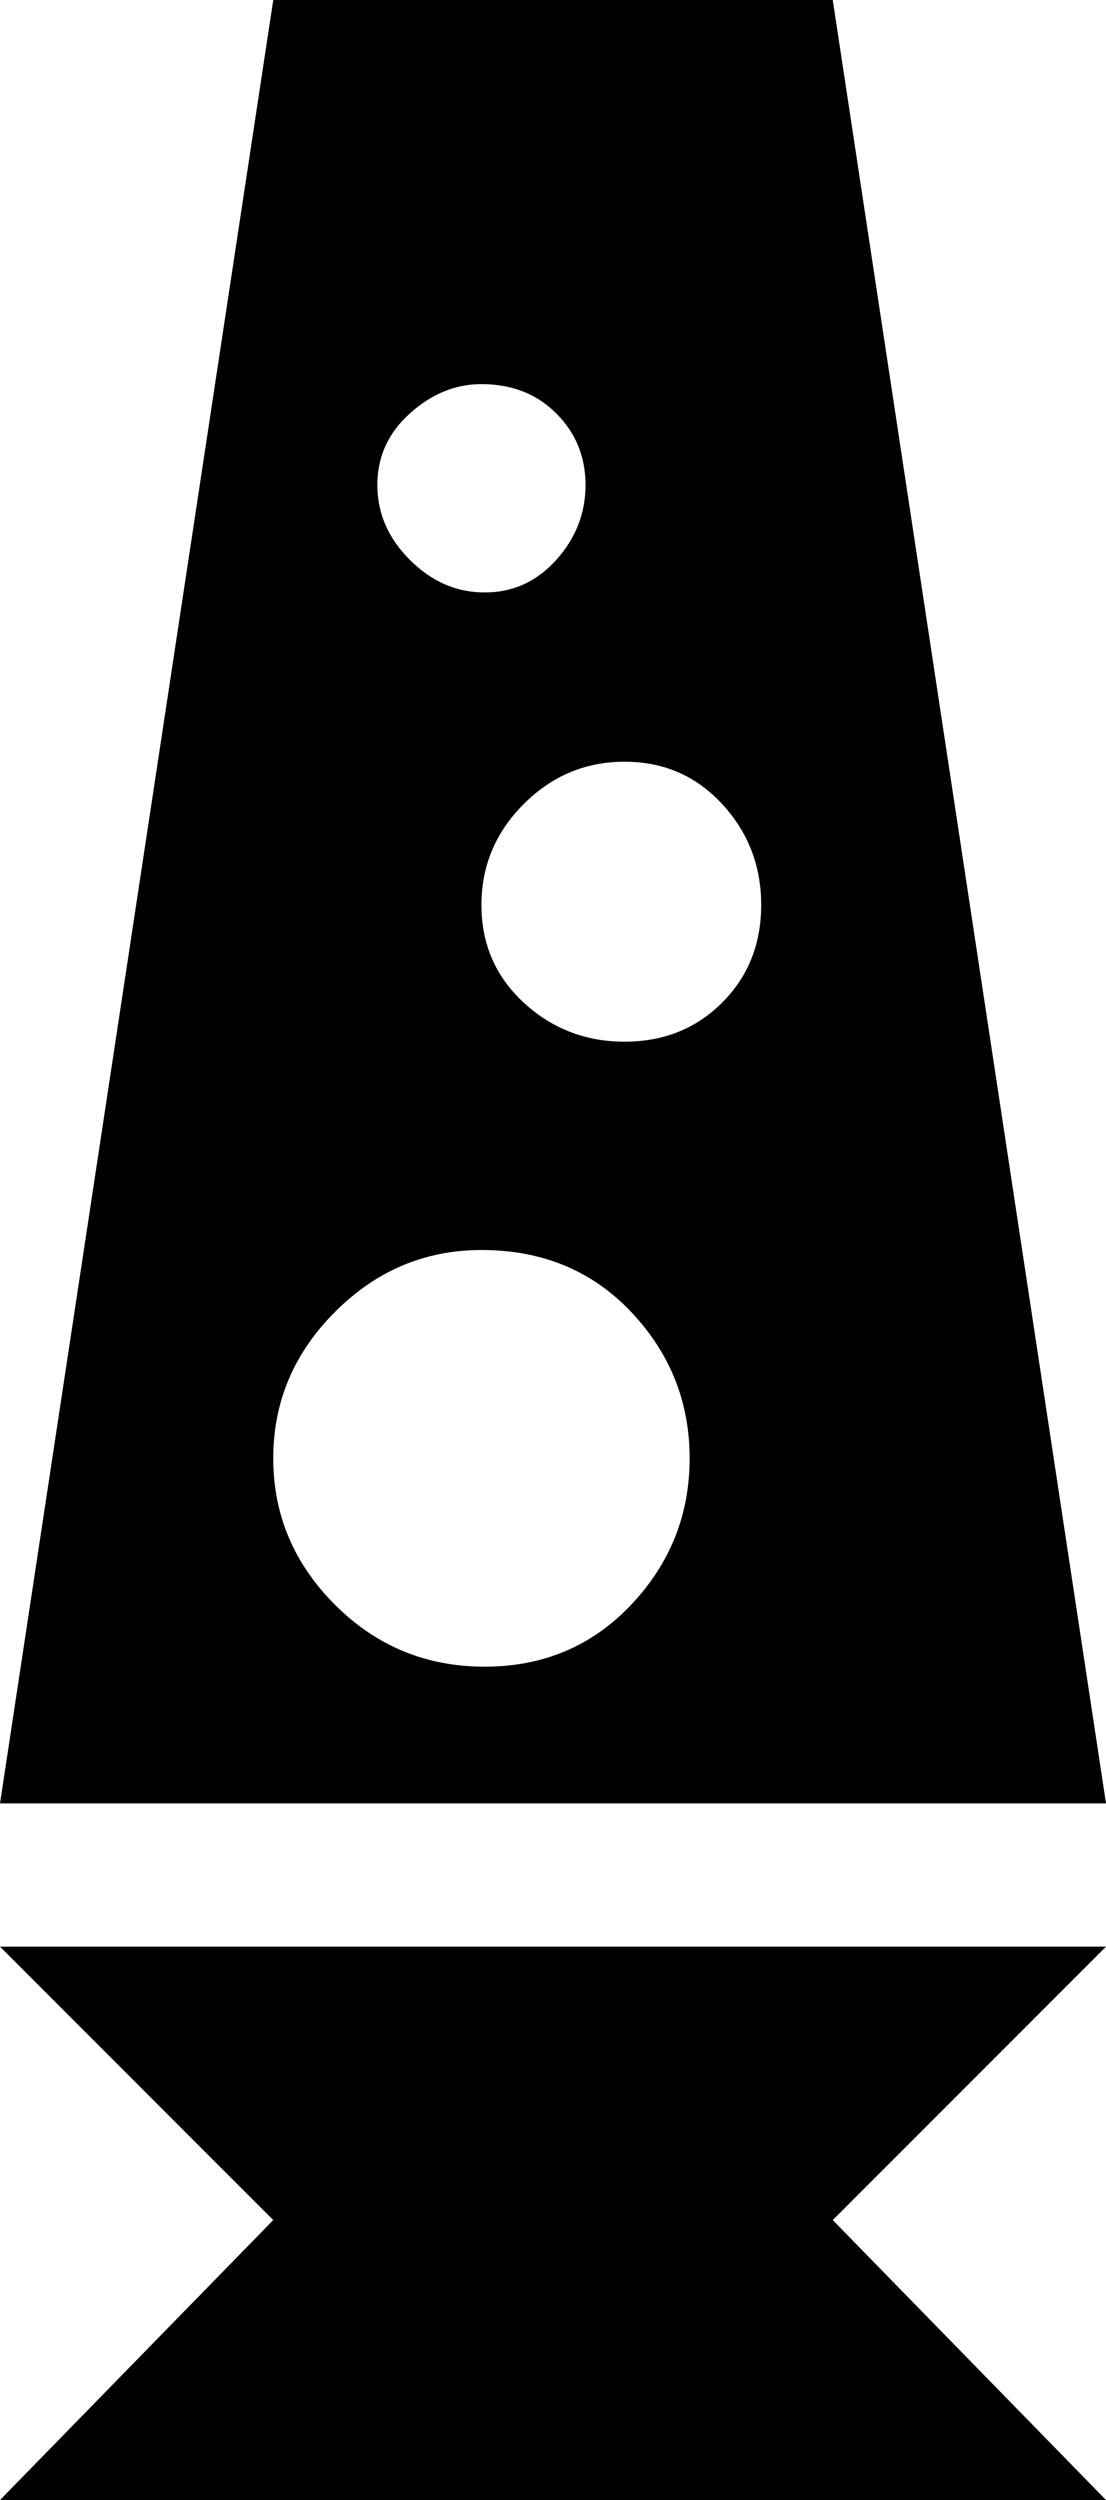 <svg xmlns="http://www.w3.org/2000/svg" viewBox="171 0 170 384">
      <g transform="scale(1 -1) translate(0 -384)">
        <path d="M213 384 171 107H341L299 384ZM245 325Q252 325 256.5 320.5Q261 316 261.0 309.5Q261 303 256.5 298.0Q252 293 245.5 293.0Q239 293 234.0 298.0Q229 303 229.0 309.5Q229 316 234.0 320.5Q239 325 245 325ZM267 267Q276 267 282.0 260.5Q288 254 288.0 245.0Q288 236 282.0 230.0Q276 224 267.0 224.0Q258 224 251.5 230.0Q245 236 245.0 245.0Q245 254 251.5 260.5Q258 267 267 267ZM245 192Q259 192 268.0 182.5Q277 173 277.0 160.0Q277 147 268.0 137.5Q259 128 245.5 128.0Q232 128 222.5 137.5Q213 147 213.0 160.0Q213 173 222.5 182.5Q232 192 245 192ZM171 85 213 43 171 0H341L299 43L341 85Z" />
      </g>
    </svg>
